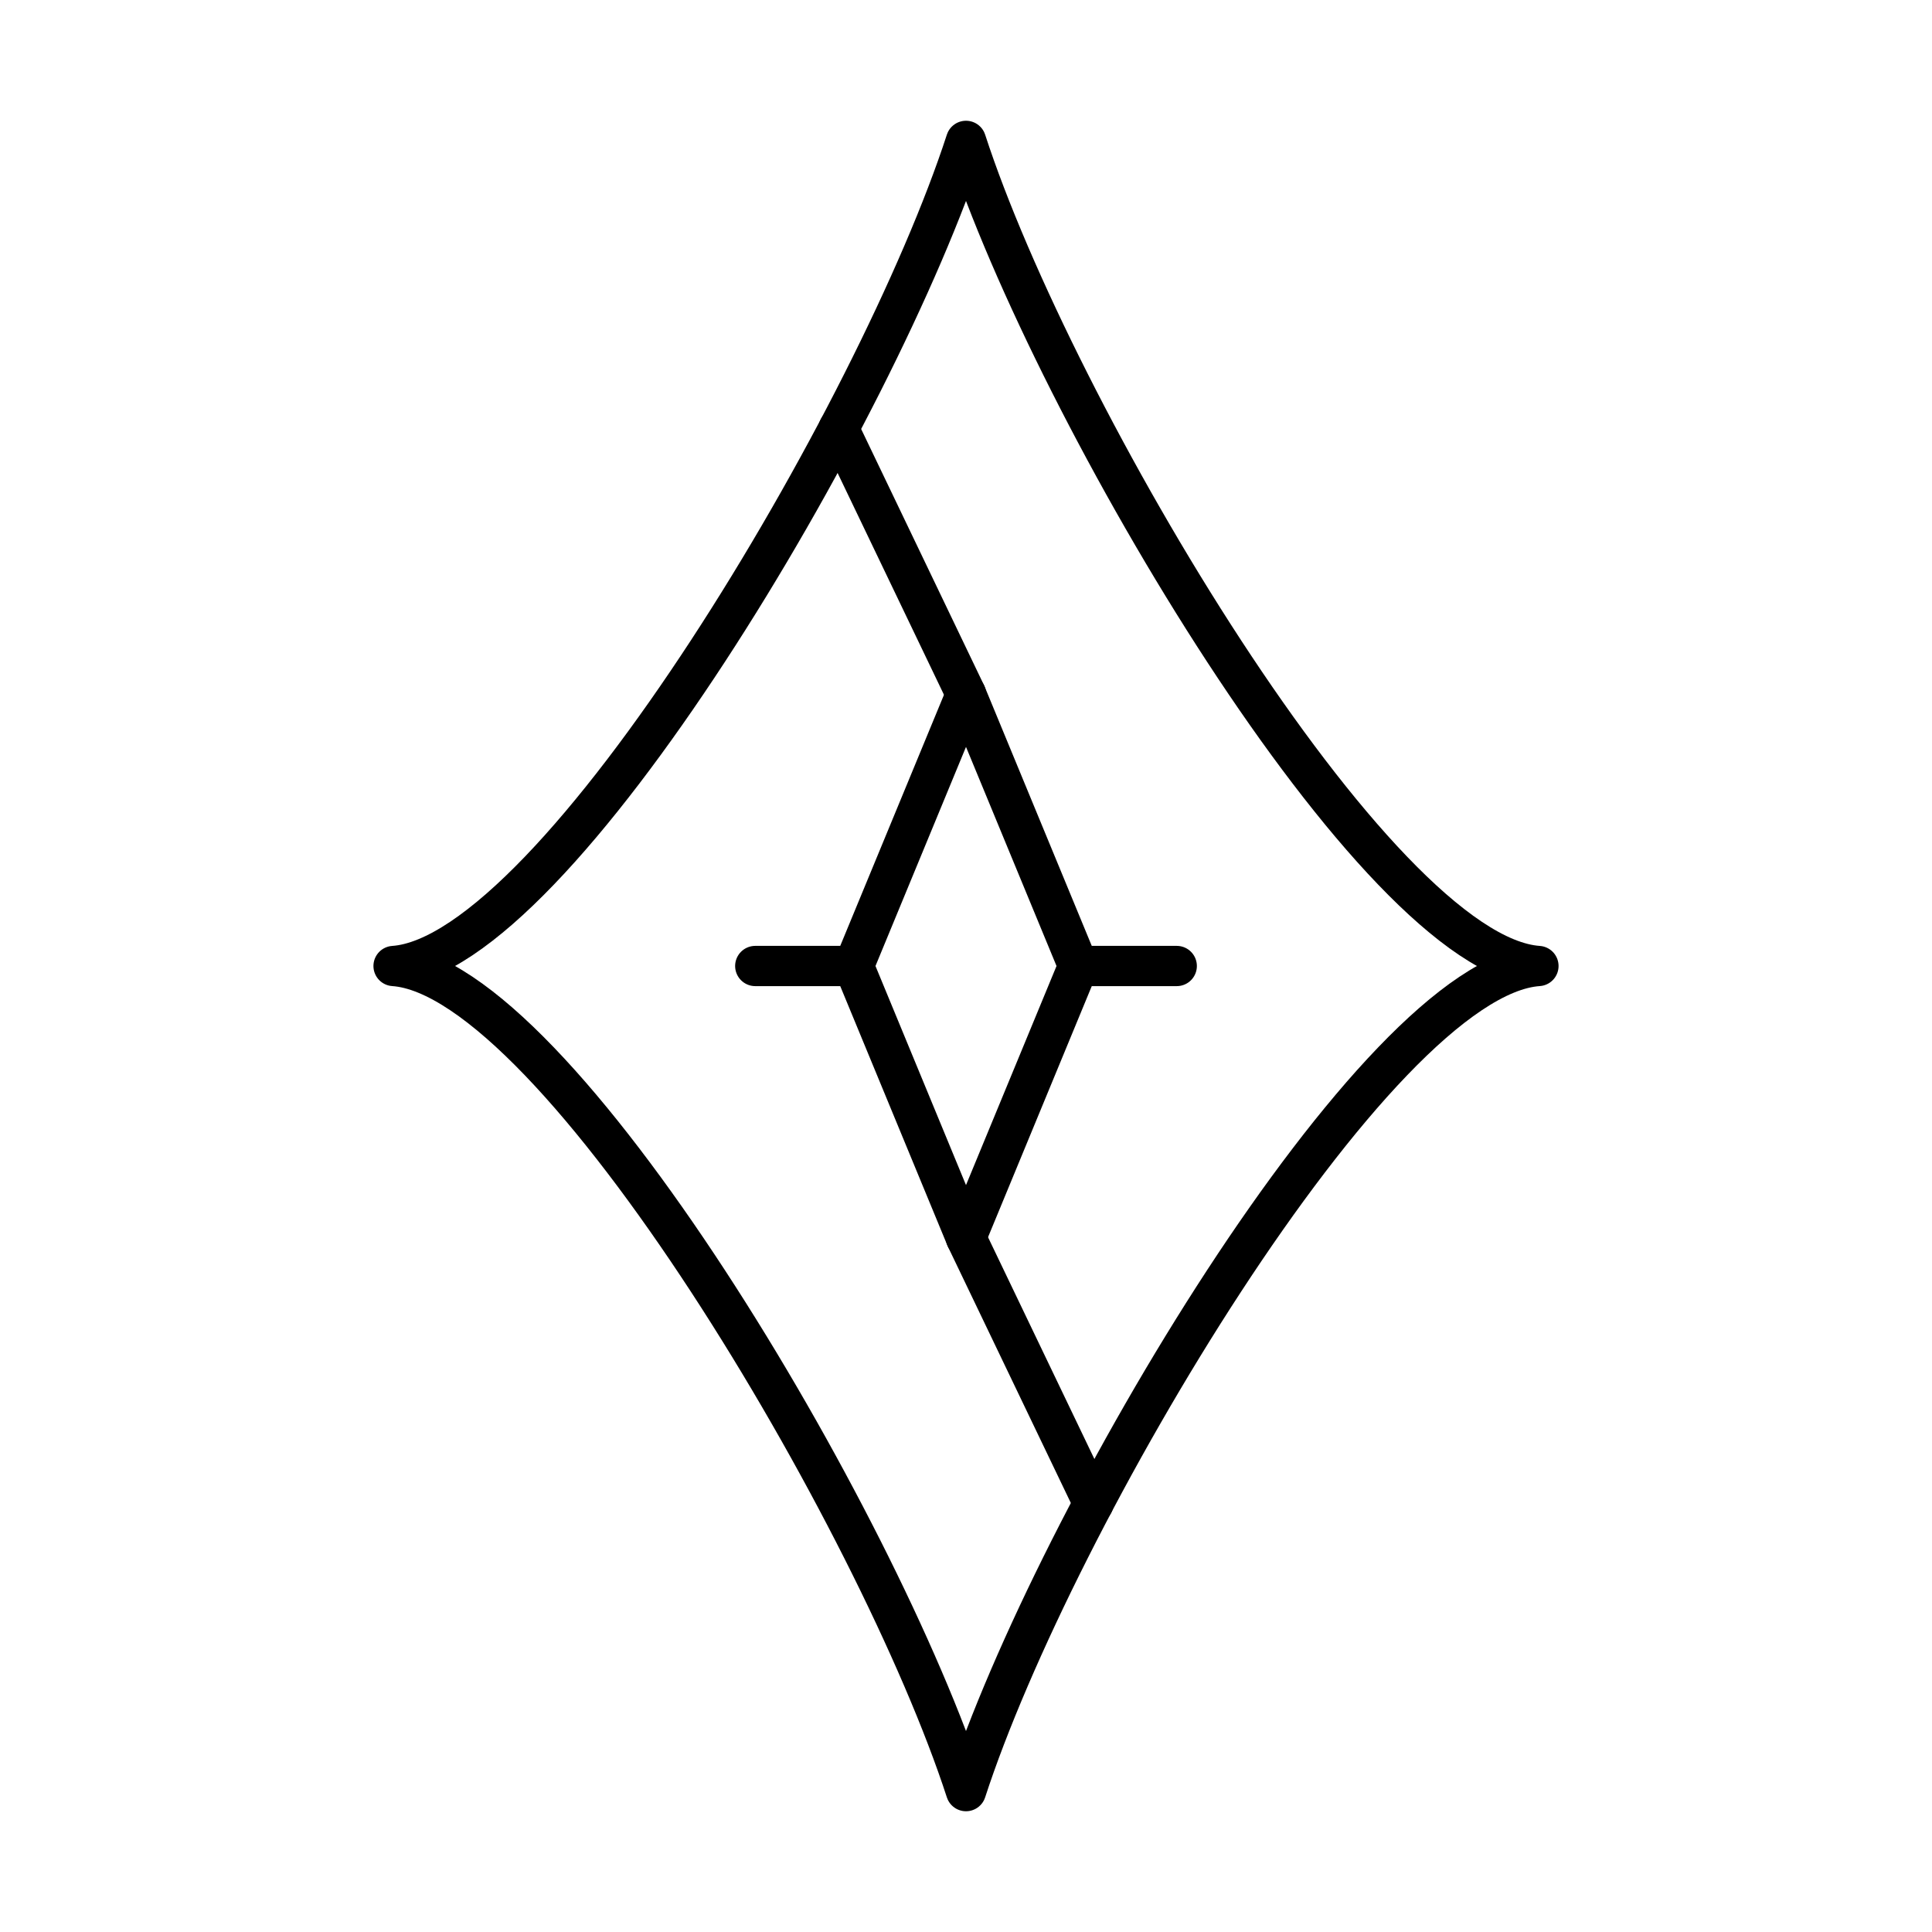 <?xml version="1.0" encoding="UTF-8"?><svg id="b" xmlns="http://www.w3.org/2000/svg" viewBox="0 0 48 48"><defs><style>.c{fill:none;stroke:#000;stroke-linecap:round;stroke-linejoin:round;}</style></defs><path class="c" d="m24,44.5c-2.194-6.75-10.167-20.222-14.222-20.5,4.056-.278,12.028-13.75,14.222-20.5,2.194,6.75,10.167,20.222,14.222,20.5-4.056.278-12.028,13.75-14.222,20.5Z"/><polygon class="c" points="26.79 24 24 17.247 21.21 24 24 30.753 26.79 24"/><line class="c" x1="29.236" y1="24" x2="26.79" y2="24"/><line class="c" x1="24" y1="17.247" x2="20.835" y2="10.647"/><line class="c" x1="18.764" y1="24" x2="21.21" y2="24"/><line class="c" x1="24" y1="30.753" x2="27.165" y2="37.353"/></svg>